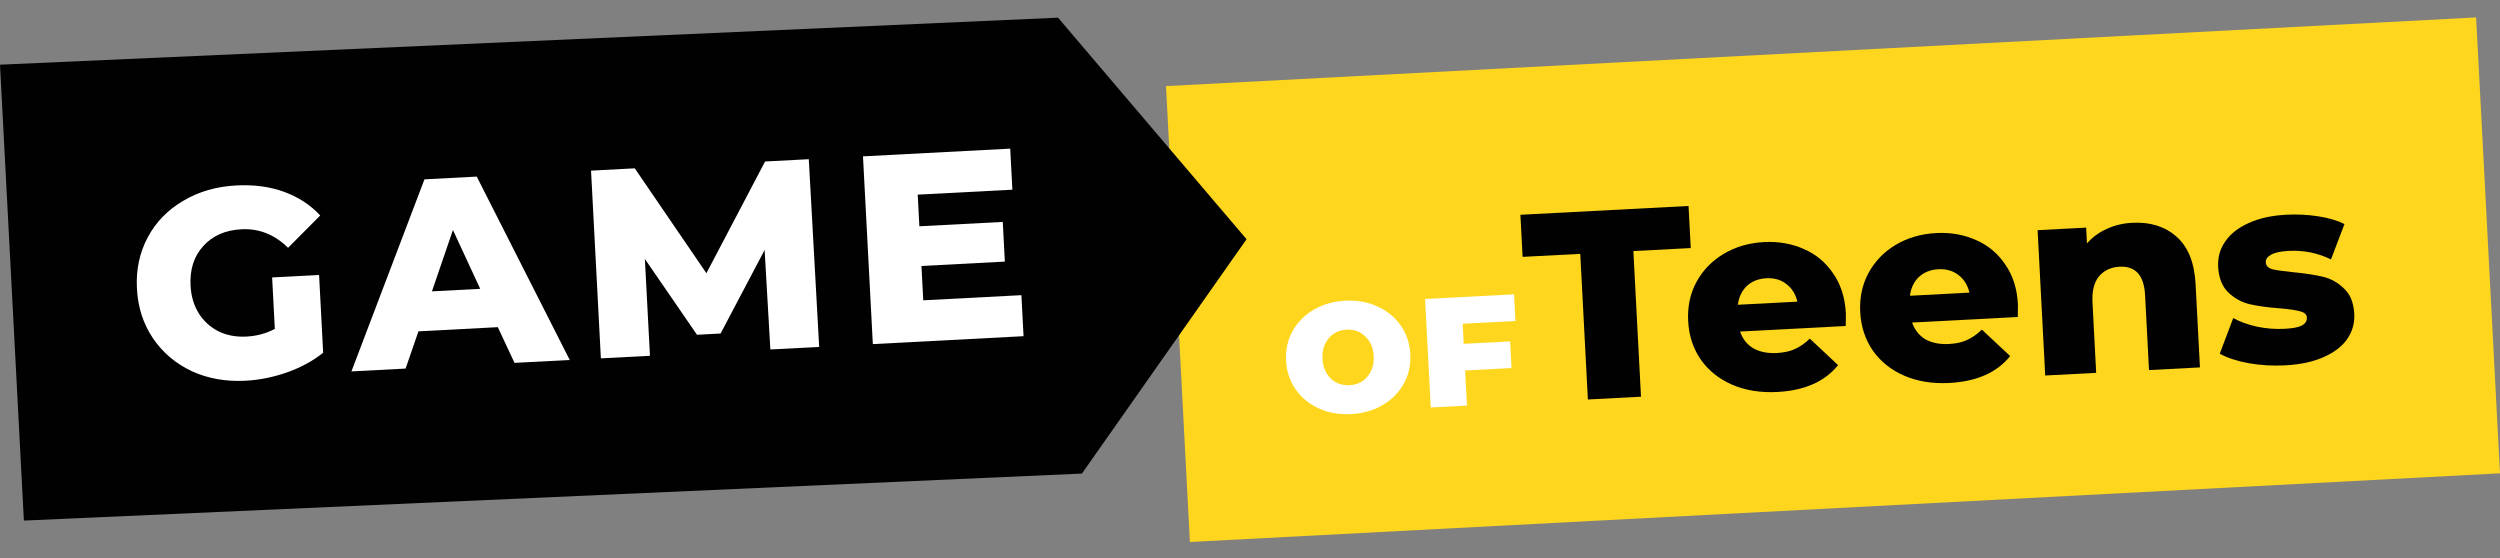 <svg width="103" height="23" viewBox="0 0 103 23" fill="none" xmlns="http://www.w3.org/2000/svg">
<rect x="0" y="0" width="103" height="23" fill="#808080" stroke="none"/>
<path d="M48.039 3.547L102.016 0.718L103 19.501L49.024 22.33L48.039 3.547Z" fill="#FED61D"/>
<path d="M0 2.665L43.591 0.728L51.358 9.856L44.575 19.511L0.984 21.448L0 2.665Z" fill="#010101"/>
<path d="M11.212 11.43L13.146 11.328L13.314 14.533C12.888 14.872 12.393 15.142 11.827 15.342C11.261 15.541 10.691 15.656 10.117 15.686C9.306 15.729 8.568 15.597 7.902 15.293C7.236 14.98 6.703 14.528 6.302 13.936C5.902 13.344 5.682 12.661 5.641 11.888C5.601 11.114 5.748 10.412 6.085 9.782C6.421 9.151 6.908 8.649 7.546 8.276C8.183 7.895 8.914 7.683 9.739 7.64C10.461 7.602 11.116 7.69 11.703 7.903C12.29 8.116 12.788 8.441 13.194 8.877L11.868 10.21C11.315 9.663 10.674 9.408 9.945 9.446C9.282 9.481 8.758 9.712 8.375 10.138C7.99 10.557 7.816 11.102 7.851 11.772C7.873 12.199 7.985 12.577 8.187 12.907C8.389 13.228 8.66 13.476 9.002 13.651C9.343 13.817 9.727 13.889 10.154 13.867C10.574 13.845 10.964 13.74 11.323 13.551L11.212 11.43Z" fill="white"/>
<path d="M20.51 13.479L17.24 13.651L16.711 15.185L14.479 15.302L17.488 7.389L19.642 7.276L23.473 14.831L21.197 14.95L20.51 13.479ZM19.785 11.9L18.661 9.477L17.796 12.004L19.785 11.9Z" fill="white"/>
<path d="M31.739 14.398L31.502 10.3L29.688 13.741L28.716 13.792L26.569 10.669L26.778 14.658L24.756 14.764L24.351 7.03L26.152 6.935L29.104 11.257L31.521 6.654L33.322 6.559L33.75 14.293L31.739 14.398Z" fill="white"/>
<path d="M42.082 12.161L42.17 13.851L35.961 14.177L35.555 6.442L41.621 6.124L41.71 7.815L37.81 8.019L37.878 9.323L41.314 9.143L41.4 10.778L37.964 10.958L38.038 12.373L42.082 12.161Z" fill="white"/>
<path d="M65.107 10.459L62.731 10.583L62.641 8.849L69.568 8.486L69.659 10.22L67.295 10.344L67.609 16.344L65.421 16.459L65.107 10.459Z" fill="#010101"/>
<path d="M76.05 12.91C76.051 12.925 76.049 13.098 76.044 13.431L71.691 13.659C71.795 13.964 71.977 14.195 72.237 14.351C72.503 14.499 72.828 14.564 73.21 14.544C73.498 14.528 73.742 14.475 73.944 14.383C74.154 14.291 74.36 14.147 74.564 13.952L75.73 15.043C75.182 15.722 74.348 16.09 73.228 16.149C72.528 16.186 71.906 16.085 71.362 15.848C70.818 15.611 70.386 15.264 70.067 14.808C69.755 14.352 69.583 13.825 69.552 13.229C69.521 12.639 69.633 12.105 69.889 11.627C70.151 11.14 70.526 10.751 71.013 10.46C71.5 10.168 72.057 10.006 72.683 9.973C73.28 9.942 73.828 10.039 74.327 10.264C74.826 10.481 75.228 10.819 75.532 11.275C75.844 11.724 76.016 12.269 76.05 12.91ZM72.772 11.464C72.448 11.481 72.18 11.588 71.969 11.783C71.765 11.979 71.642 12.236 71.6 12.556L74.052 12.428C73.977 12.114 73.824 11.871 73.593 11.698C73.37 11.525 73.096 11.447 72.772 11.464Z" fill="#010101"/>
<path d="M83.139 12.539C83.14 12.553 83.138 12.727 83.133 13.06L78.78 13.288C78.884 13.592 79.066 13.823 79.326 13.979C79.592 14.128 79.916 14.192 80.3 14.172C80.587 14.157 80.832 14.104 81.034 14.012C81.243 13.919 81.45 13.776 81.653 13.58L82.819 14.671C82.271 15.35 81.437 15.719 80.317 15.778C79.618 15.814 78.995 15.714 78.451 15.477C77.907 15.239 77.475 14.893 77.156 14.437C76.844 13.98 76.672 13.454 76.641 12.857C76.61 12.268 76.722 11.734 76.978 11.255C77.241 10.768 77.615 10.38 78.102 10.088C78.589 9.797 79.146 9.635 79.772 9.602C80.369 9.57 80.917 9.667 81.416 9.892C81.915 10.11 82.317 10.447 82.621 10.904C82.933 11.353 83.105 11.898 83.139 12.539ZM79.861 11.093C79.537 11.11 79.269 11.216 79.058 11.412C78.854 11.607 78.731 11.865 78.689 12.185L81.141 12.056C81.066 11.742 80.913 11.499 80.682 11.327C80.459 11.154 80.185 11.076 79.861 11.093Z" fill="#010101"/>
<path d="M87.844 9.179C88.588 9.14 89.197 9.329 89.669 9.748C90.149 10.166 90.412 10.82 90.459 11.712L90.638 15.137L88.539 15.247L88.378 12.164C88.335 11.347 87.986 10.955 87.33 10.989C86.969 11.008 86.684 11.142 86.476 11.389C86.274 11.636 86.186 11.995 86.211 12.466L86.362 15.361L84.263 15.471L83.949 9.483L85.949 9.378L85.983 10.03C86.206 9.774 86.477 9.575 86.794 9.433C87.111 9.284 87.461 9.199 87.844 9.179Z" fill="#010101"/>
<path d="M94.138 15.053C93.637 15.079 93.141 15.05 92.649 14.965C92.157 14.873 91.758 14.742 91.454 14.573L92.009 13.104C92.29 13.259 92.621 13.379 93.002 13.462C93.383 13.538 93.758 13.566 94.126 13.547C94.465 13.529 94.702 13.484 94.839 13.41C94.982 13.329 95.05 13.222 95.044 13.089C95.037 12.957 94.943 12.869 94.764 12.827C94.591 12.777 94.316 12.736 93.938 12.704C93.456 12.67 93.043 12.614 92.699 12.536C92.362 12.458 92.066 12.296 91.809 12.051C91.553 11.806 91.412 11.451 91.388 10.987C91.368 10.604 91.464 10.259 91.677 9.953C91.89 9.639 92.209 9.386 92.635 9.194C93.067 8.994 93.589 8.878 94.201 8.846C94.635 8.823 95.069 8.844 95.5 8.91C95.932 8.976 96.296 9.083 96.592 9.23L96.037 10.688C95.491 10.421 94.909 10.304 94.29 10.337C93.959 10.354 93.718 10.407 93.567 10.496C93.416 10.578 93.344 10.682 93.351 10.807C93.358 10.947 93.448 11.042 93.621 11.092C93.793 11.134 94.075 11.175 94.469 11.214C94.966 11.261 95.379 11.325 95.709 11.403C96.038 11.482 96.327 11.644 96.576 11.89C96.832 12.127 96.972 12.475 96.996 12.931C97.016 13.307 96.92 13.652 96.707 13.966C96.494 14.272 96.168 14.522 95.727 14.715C95.294 14.908 94.764 15.021 94.138 15.053Z" fill="#010101"/>
<path d="M55.668 17.061C55.183 17.086 54.739 17.009 54.337 16.828C53.94 16.648 53.621 16.385 53.381 16.041C53.14 15.697 53.008 15.303 52.985 14.859C52.962 14.416 53.052 14.011 53.255 13.643C53.458 13.276 53.748 12.981 54.124 12.76C54.505 12.538 54.938 12.415 55.423 12.389C55.907 12.364 56.349 12.442 56.746 12.623C57.148 12.803 57.469 13.066 57.71 13.41C57.95 13.754 58.082 14.148 58.105 14.591C58.129 15.034 58.039 15.44 57.836 15.807C57.633 16.175 57.34 16.469 56.959 16.691C56.583 16.912 56.152 17.036 55.668 17.061ZM55.605 15.87C55.91 15.854 56.154 15.735 56.339 15.514C56.529 15.286 56.615 15.005 56.597 14.67C56.58 14.335 56.465 14.067 56.252 13.866C56.045 13.66 55.789 13.565 55.485 13.581C55.176 13.597 54.926 13.719 54.737 13.946C54.552 14.167 54.468 14.446 54.486 14.781C54.503 15.116 54.616 15.387 54.823 15.593C55.035 15.794 55.296 15.886 55.605 15.87Z" fill="white"/>
<path d="M60.263 13.338L60.306 14.165L62.217 14.065L62.275 15.164L60.364 15.264L60.44 16.71L58.947 16.788L58.713 12.318L62.379 12.126L62.437 13.224L60.263 13.338Z" fill="white"/>
</svg>
